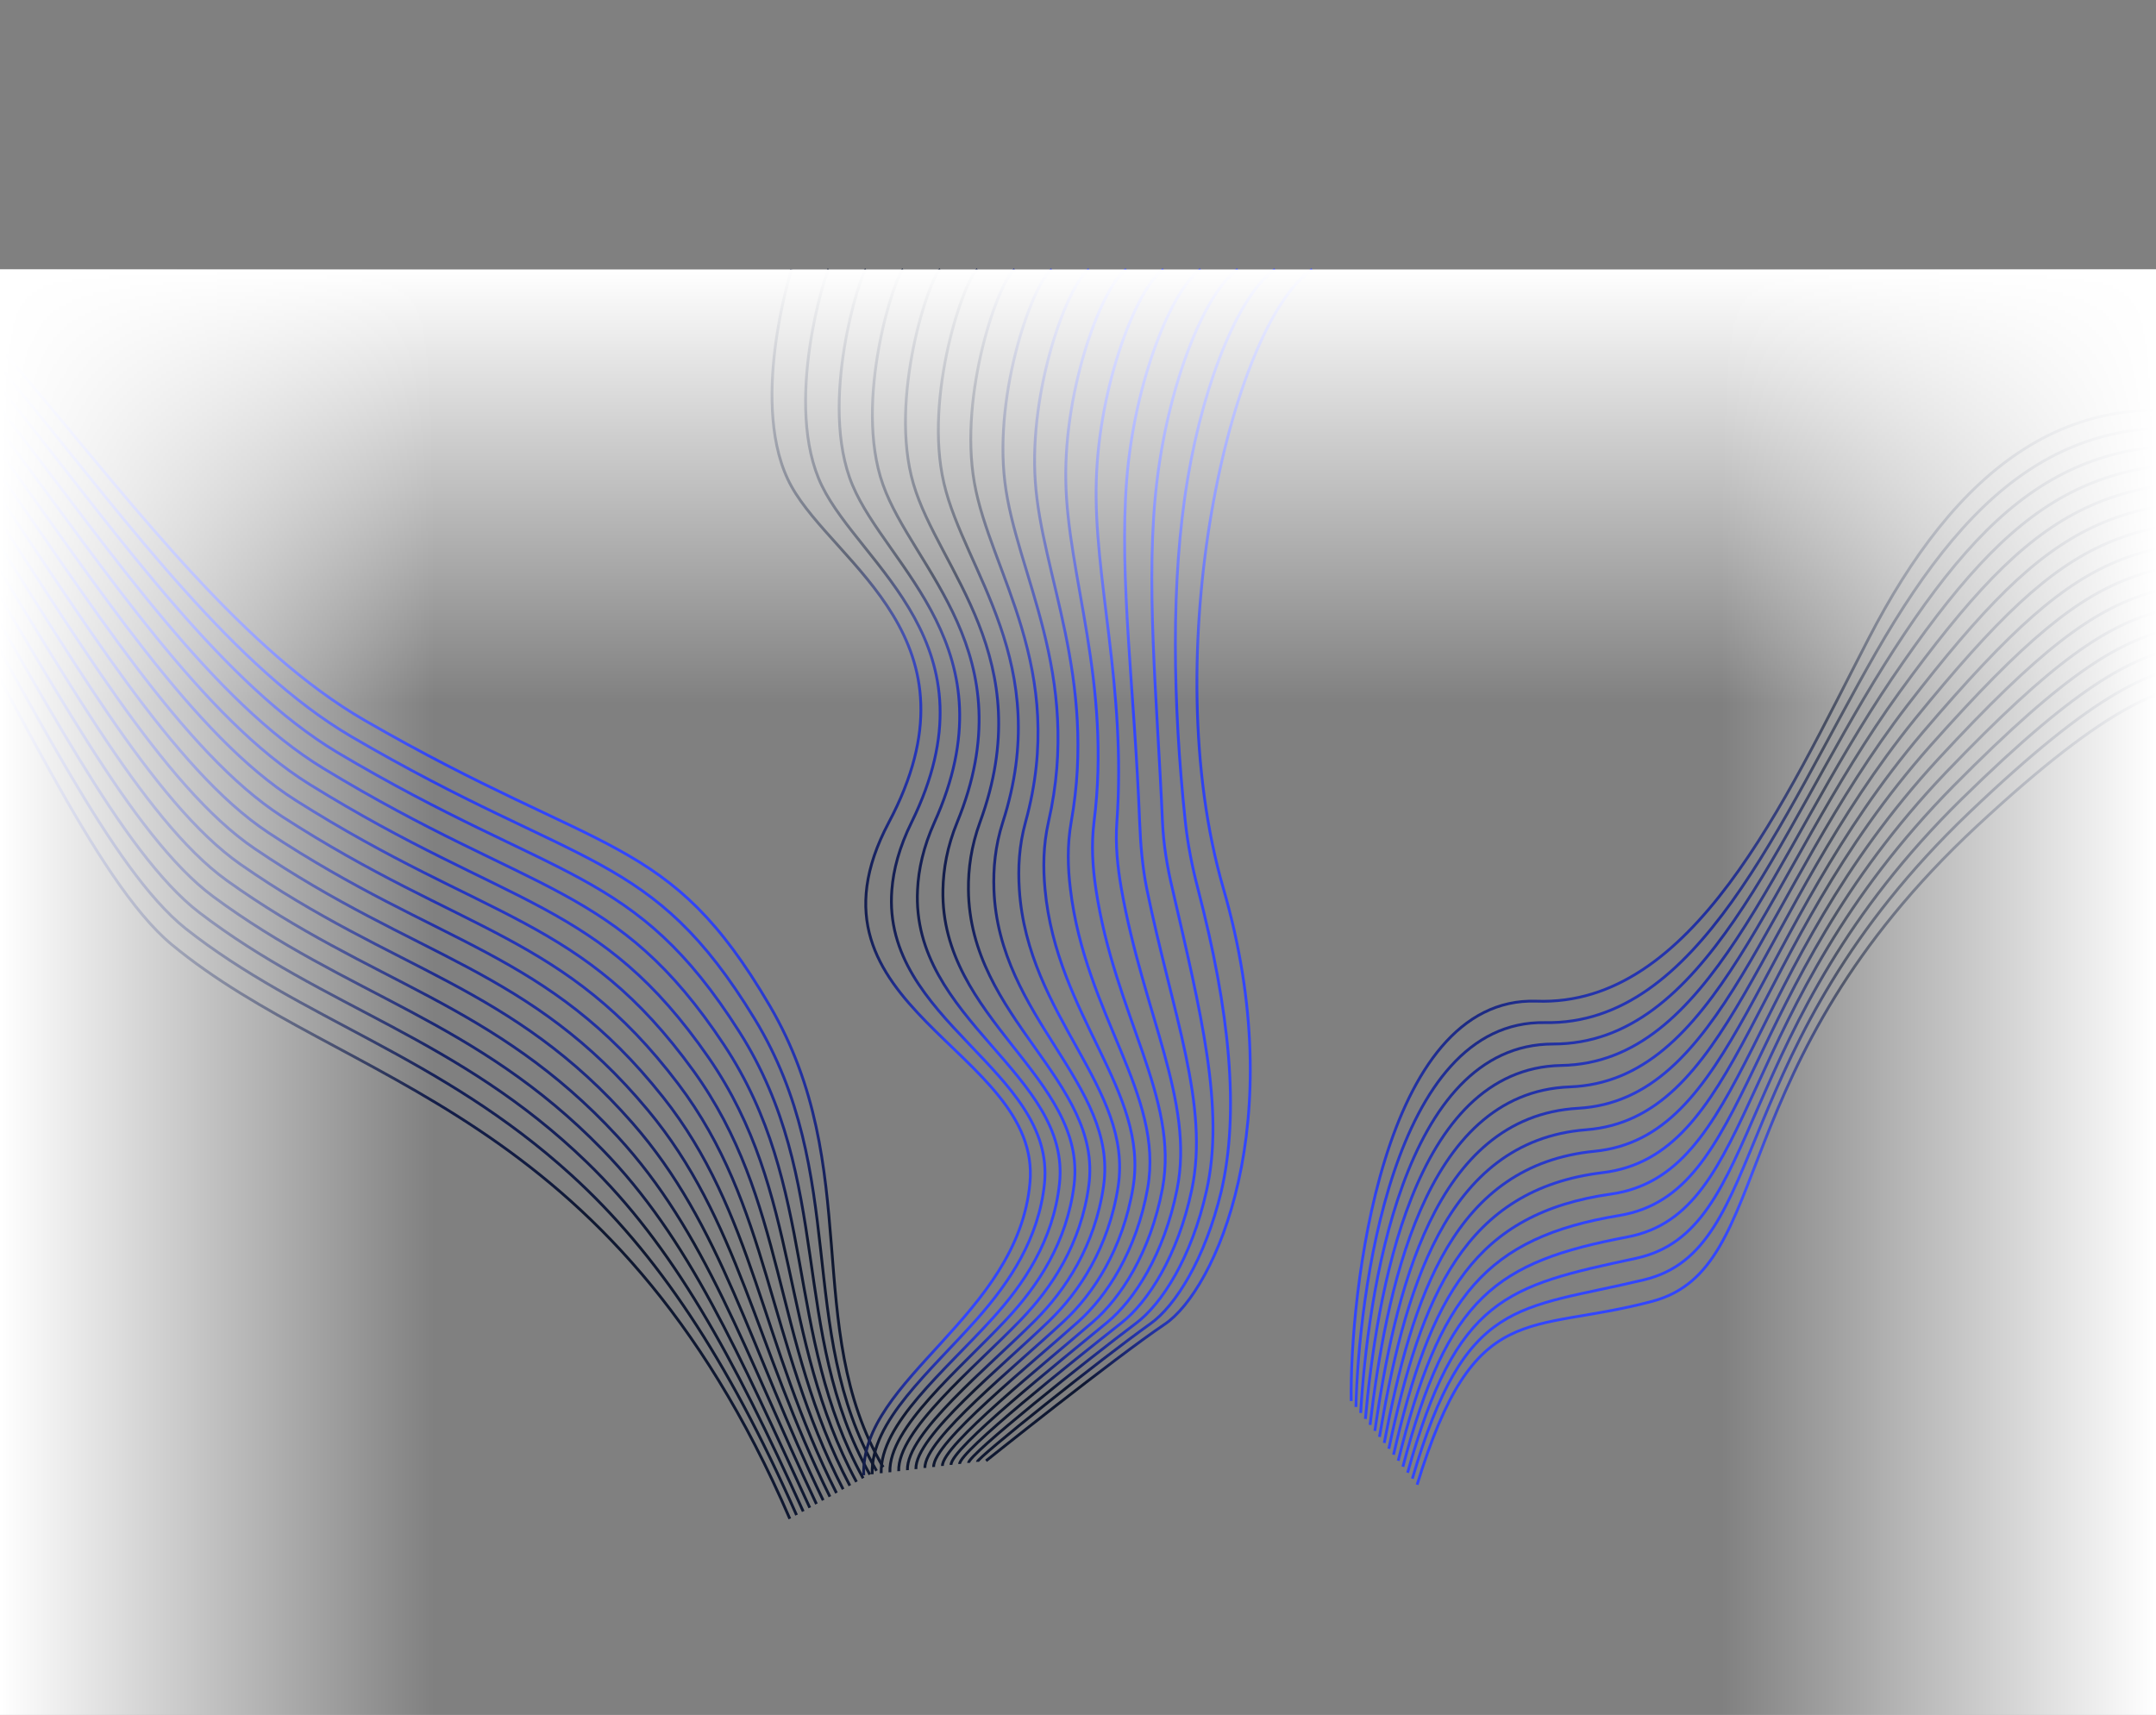 <svg width="768" height="611" viewBox="0 0 768 611" fill="none" xmlns="http://www.w3.org/2000/svg">
<rect x="0" y="0" width="768" height="611" fill="#808080" stroke="none"/>
<path d="M-200.455 35.203C-200.455 35.203 -164.066 63.195 -94.627 60.037C-22.906 56.807 44.755 207.485 129.934 256.663C215.112 305.841 238.224 296.884 274.189 358.308C308.1 416.217 285.363 472.732 314.59 522.719" stroke="url(#paint0_linear_101_747)" stroke-miterlimit="10"/>
<path d="M-203.593 40.638C-203.593 40.638 -174.626 63.406 -114.821 62.945C-109.17 62.904 -103.279 62.814 -97.144 62.563C-24.782 59.478 42.34 213.712 125.041 262.361C206.841 310.264 232.107 302.814 268.782 362.957C302.575 418.396 283.328 473.584 312.233 524.024" stroke="url(#paint1_linear_101_747)" stroke-miterlimit="10"/>
<path d="M-206.747 46.1C-206.747 46.1 -179.083 68.454 -117.383 65.707C-111.664 65.443 -105.78 65.311 -99.668 65.048C-26.686 62.096 39.902 219.926 120.125 268.045C198.57 314.686 225.969 308.73 263.352 367.593C297.013 420.591 281.31 474.408 309.861 525.356" stroke="url(#paint2_linear_101_747)" stroke-miterlimit="10"/>
<path d="M-209.9 51.562C-209.9 51.562 -183.533 73.543 -119.963 68.498C-114.214 68.025 -108.297 67.837 -102.201 67.603C-28.577 64.795 37.341 226.406 115.216 273.77C190.152 319.362 219.798 314.703 257.906 372.258C291.395 422.828 279.258 475.289 307.465 526.676" stroke="url(#paint3_linear_101_747)" stroke-miterlimit="10"/>
<path d="M-213.054 57.025C-213.054 57.025 -188.017 78.689 -122.526 71.261C-116.741 70.621 -110.82 70.323 -104.725 70.088C-30.459 67.426 34.87 232.676 110.301 279.455C181.826 323.828 213.604 320.663 252.477 376.895C285.754 425.053 277.24 476.113 305.086 527.968" stroke="url(#paint4_linear_101_747)" stroke-miterlimit="10"/>
<path d="M-216.208 62.487C-216.208 62.487 -192.517 83.862 -125.083 74.064C-119.269 73.216 -113.316 72.862 -107.236 72.655C-32.335 70.097 32.406 238.987 105.414 285.193C173.567 328.333 207.416 326.664 247.075 381.585C280.125 427.36 275.233 477.02 302.734 529.314" stroke="url(#paint5_linear_101_747)" stroke-miterlimit="10"/>
<path d="M-219.362 67.95C-219.362 67.95 -197.026 89.105 -127.646 76.827C-121.78 75.784 -115.817 75.36 -109.76 75.14C-34.233 72.756 29.958 245.27 100.482 290.906C165.24 332.799 201.15 332.695 241.622 386.209C274.423 429.586 273.169 477.818 300.332 530.593" stroke="url(#paint6_linear_101_747)" stroke-miterlimit="10"/>
<path d="M-222.515 73.412C-222.515 73.412 -201.529 94.389 -130.225 79.618C-124.322 78.408 -118.356 77.873 -112.316 77.681C-36.146 75.442 27.488 251.54 95.551 296.618C156.914 337.265 194.847 338.741 236.177 390.873C268.695 431.91 271.118 478.698 297.96 531.926" stroke="url(#paint7_linear_101_747)" stroke-miterlimit="10"/>
<path d="M-225.67 78.875C-225.67 78.875 -206.01 99.686 -132.788 82.38C-126.834 80.975 -120.858 80.371 -114.818 80.179C-38.006 78.086 25.073 257.767 90.68 302.328C148.688 341.713 188.587 344.814 230.792 395.536C263.011 434.261 269.144 479.549 295.625 533.244" stroke="url(#paint8_linear_101_747)" stroke-miterlimit="10"/>
<path d="M-228.807 84.309C-228.807 84.309 -210.483 105.024 -135.351 85.142C-129.384 83.557 -123.382 82.855 -117.357 82.692C-39.881 80.757 22.619 264.009 85.765 308.012C140.41 346.094 182.244 350.875 225.339 400.159C257.221 436.586 267.087 480.388 293.223 534.522" stroke="url(#paint9_linear_101_747)" stroke-miterlimit="10"/>
<path d="M-231.961 89.771C-231.961 89.771 -214.967 110.432 -137.914 87.905C-131.911 86.153 -125.883 85.353 -119.875 85.218C-41.801 83.403 20.22 270.207 80.833 313.725C132.116 350.504 175.836 357.049 219.893 404.823C251.405 439.01 265.052 481.24 290.827 535.842" stroke="url(#paint10_linear_101_747)" stroke-miterlimit="10"/>
<path d="M-235.114 95.234C-235.114 95.234 -219.444 115.882 -140.47 90.709C-134.415 88.761 -128.377 87.893 -122.392 87.744C-43.676 86.074 17.822 276.406 75.941 319.422C123.885 354.911 169.428 363.223 214.486 409.473C245.605 441.405 263.04 482.106 288.455 537.175" stroke="url(#paint11_linear_101_747)" stroke-miterlimit="10"/>
<path d="M-238.268 100.697C-238.268 100.697 -223.915 121.372 -143.034 93.472C-136.942 91.357 -130.901 90.378 -124.909 90.27C-45.552 88.746 15.438 282.577 71.032 325.148C115.629 359.306 162.993 369.495 209.079 414.123C239.795 443.87 261.021 482.93 286.121 538.493" stroke="url(#paint12_linear_101_747)" stroke-miterlimit="10"/>
<path d="M-241.421 106.159C-241.421 106.159 -228.363 126.876 -145.613 96.262C-139.463 93.994 -133.418 92.904 -127.449 92.783C-47.449 91.404 13.154 288.578 66.139 330.845C107.511 363.516 156.504 375.809 203.649 418.759C233.924 446.337 258.986 483.783 283.741 539.785" stroke="url(#paint13_linear_101_747)" stroke-miterlimit="10"/>
<path d="M-244.575 111.621C-244.575 111.621 -232.804 132.42 -148.176 99.025C-58.257 63.54 6.999 291.745 61.208 336.557C122.697 387.413 217.453 393.278 281.346 541.105" stroke="url(#paint14_linear_101_747)" stroke-miterlimit="10"/>
<path d="M984.945 165.625C984.945 165.625 933.589 196.959 874.008 225.199C783.362 268.161 799.57 205.668 704.24 294.294C612.253 379.843 633.008 451.79 588.591 463.624C544.175 475.459 525.216 462.113 504.796 528.989" stroke="url(#paint15_linear_101_747)" stroke-miterlimit="10"/>
<path d="M979.763 156.911C979.763 156.911 929.674 194.744 868.924 219.948C779.425 257.083 792.143 203.032 701.455 289.514C613.877 373.129 630.815 445.138 585.617 455.97C540.419 466.801 522.01 462.09 503.097 526.833" stroke="url(#paint16_linear_101_747)" stroke-miterlimit="10"/>
<path d="M974.615 148.216C974.615 148.216 925.865 192.581 863.874 214.715C775.658 246.213 784.731 200.425 698.705 284.751C615.536 366.433 628.676 438.492 582.677 448.332C536.676 458.212 518.838 462.084 501.412 524.707" stroke="url(#paint17_linear_101_747)" stroke-miterlimit="10"/>
<path d="M969.449 139.531C969.449 139.531 922.142 190.523 858.806 209.493C772.01 235.504 777.304 197.789 695.919 279.971C617.178 359.708 626.501 431.829 579.719 440.706C532.936 449.584 515.647 462.09 499.728 522.581" stroke="url(#paint18_linear_101_747)" stroke-miterlimit="10"/>
<path d="M964.285 130.806C964.285 130.806 918.49 188.5 853.757 204.26C768.532 225.003 769.893 195.182 693.189 275.197C618.857 353.001 624.382 425.172 576.799 433.058C529.215 440.944 512.514 462.063 498.063 520.443" stroke="url(#paint19_linear_101_747)" stroke-miterlimit="10"/>
<path d="M959.118 122.121C959.118 122.121 914.902 186.631 848.708 199.026C765.153 214.673 762.501 192.563 690.439 270.434C620.516 346.304 622.224 418.537 573.859 425.421C525.494 432.304 509.343 462.057 496.398 518.306" stroke="url(#paint20_linear_101_747)" stroke-miterlimit="10"/>
<path d="M953.971 113.425C953.971 113.425 911.435 184.884 843.659 193.793C761.908 204.574 755.091 189.956 687.673 265.643C622.159 339.579 620.069 411.863 570.92 417.784C521.771 423.704 506.155 462.023 494.714 516.179" stroke="url(#paint21_linear_101_747)" stroke-miterlimit="10"/>
<path d="M948.823 104.729C948.823 104.729 908.033 183.251 838.626 188.589C758.775 194.714 747.715 187.367 684.939 260.909C623.853 332.901 617.946 405.246 567.997 410.175C518.047 415.104 503 462.047 493.082 514.099" stroke="url(#paint22_linear_101_747)" stroke-miterlimit="10"/>
<path d="M943.641 96.016C943.641 96.016 904.659 181.795 833.542 183.338C755.653 185.003 740.269 184.742 682.173 256.117C625.497 326.176 615.792 398.572 565.042 402.509C514.292 406.447 499.831 462.002 491.382 511.944" stroke="url(#paint23_linear_101_747)" stroke-miterlimit="10"/>
<path d="M938.494 87.32C938.494 87.32 901.362 180.562 828.512 178.094C752.643 175.532 732.88 182.084 679.426 251.315C627.159 319.44 613.637 391.897 562.122 394.861C510.588 397.836 496.68 461.986 489.736 509.796" stroke="url(#paint24_linear_101_747)" stroke-miterlimit="10"/>
<path d="M933.328 78.635C933.328 78.635 898.107 179.534 823.444 172.871C749.657 166.277 725.45 179.488 676.657 246.563C628.799 312.755 611.479 385.263 559.163 387.235C506.848 389.208 493.489 461.991 488.033 507.68" stroke="url(#paint25_linear_101_747)" stroke-miterlimit="10"/>
<path d="M928.164 69.91C928.164 69.91 894.875 178.722 818.395 167.638C746.694 157.238 718.058 176.87 673.908 241.801C630.477 306.048 609.34 378.617 556.224 379.598C503.108 380.579 490.337 461.975 486.369 505.543" stroke="url(#paint26_linear_101_747)" stroke-miterlimit="10"/>
<path d="M922.998 61.225C922.998 61.225 891.641 178.256 813.327 162.416C743.686 148.34 710.647 174.262 671.141 237.009C632.12 299.323 607.185 371.943 553.285 371.961C499.385 371.979 487.146 461.981 484.684 503.416" stroke="url(#paint27_linear_101_747)" stroke-miterlimit="10"/>
<path d="M917.85 52.53C917.85 52.53 888.411 178.017 808.278 157.183C740.649 139.612 703.237 171.656 668.391 232.247C633.779 292.627 605.027 365.308 550.327 364.335C495.626 363.362 483.975 461.976 483.001 501.291" stroke="url(#paint28_linear_101_747)" stroke-miterlimit="10"/>
<path d="M912.684 43.845C912.684 43.845 885.089 178.06 803.229 151.95C737.514 130.978 695.845 169.037 665.641 227.484C635.438 285.931 602.888 358.663 547.387 356.698C491.886 354.733 480.787 461.942 481.317 499.164" stroke="url(#paint29_linear_101_747)" stroke-miterlimit="10"/>
<path d="M351.246 520.458C351.246 520.458 397.052 483.795 414.922 471.774C432.792 459.752 459.999 400.167 435.783 316.54C411.567 232.912 438.372 115.481 467.438 96" stroke="url(#paint30_linear_101_747)" stroke-miterlimit="10"/>
<path d="M454.2 96C442.019 104.17 429.146 134.402 423.092 170.429C416.965 206.775 417.767 250.411 422.216 292.646C423.092 300.891 424.696 308.893 426.702 316.577C438.117 360.513 441.582 396.167 435.054 424.379C429.182 448.834 418.606 465.324 409.817 471.605C392.129 484.225 348.11 519.374 348.146 520.814" stroke="url(#paint31_linear_101_747)" stroke-miterlimit="10"/>
<path d="M440.925 96C429.692 103.535 416.6 135.243 412.223 170.635C407.774 206.345 412.187 248.654 414.083 292.665C414.448 300.966 415.797 308.968 417.621 316.614C427.759 360.775 436.33 394.951 429.802 424.155C424.44 448.235 413.755 464.632 404.674 471.456C387.132 484.637 344.9 518.29 345.01 521.206" stroke="url(#paint32_linear_101_747)" stroke-miterlimit="10"/>
<path d="M427.687 96C417.402 102.918 404.091 136.085 401.355 170.878C398.584 205.952 404.2 246.915 405.951 292.721C406.279 301.059 406.972 309.061 408.503 316.671C417.584 361.036 430.896 393.736 424.514 423.93C419.517 447.618 408.832 463.94 399.495 471.306C382.099 485.048 341.691 517.224 341.837 521.58" stroke="url(#paint33_linear_101_747)" stroke-miterlimit="10"/>
<path d="M414.448 96C405.075 102.282 391.545 136.907 390.524 171.084C389.429 205.503 401.282 245.12 397.854 292.721C397.234 301.115 398.146 309.099 399.459 316.689C407.336 361.261 425.534 392.483 419.298 423.669C414.666 446.983 403.981 463.192 394.426 471.119C377.139 485.403 338.591 516.102 338.773 521.917" stroke="url(#paint34_linear_101_747)" stroke-miterlimit="10"/>
<path d="M401.21 96C392.785 101.646 379.036 137.748 379.656 171.308C380.24 205.092 395.958 243.363 389.722 292.758C388.664 301.19 389.248 309.192 390.378 316.727C397.016 361.523 420.101 391.249 414.083 423.444C409.78 446.366 399.131 462.5 389.32 470.97C372.143 485.814 335.455 515.037 335.71 522.291" stroke="url(#paint35_linear_101_747)" stroke-miterlimit="10"/>
<path d="M387.935 96C380.422 101.029 366.49 138.59 368.788 171.532C371.049 204.681 390.706 241.587 381.589 292.796C380.094 301.265 380.385 309.267 381.297 316.783C386.695 361.803 414.667 390.034 408.832 423.22C404.857 445.749 394.207 461.79 384.178 470.82C367.074 486.188 332.282 513.952 332.574 522.665" stroke="url(#paint36_linear_101_747)" stroke-miterlimit="10"/>
<path d="M374.696 96C368.132 100.394 353.982 139.412 357.957 171.757C361.895 204.269 385.564 239.829 373.493 292.814C371.56 301.34 371.56 309.342 372.253 316.801C376.41 362.027 409.27 388.782 403.617 422.958C399.97 445.113 389.357 461.042 379.073 470.633C362.041 486.544 329.146 512.849 329.474 523.001" stroke="url(#paint37_linear_101_747)" stroke-miterlimit="10"/>
<path d="M361.457 96C355.841 99.777 341.472 140.254 347.088 171.981C352.704 203.858 380.421 238.053 365.323 292.852C362.952 301.414 362.624 309.416 363.098 316.858C366.016 362.308 403.725 387.566 398.292 422.752C394.936 444.515 384.36 460.35 373.857 470.502C356.898 486.955 325.899 511.783 326.264 523.412" stroke="url(#paint38_linear_101_747)" stroke-miterlimit="10"/>
<path d="M348.219 96C343.551 99.141 328.963 141.095 336.257 172.205C343.515 203.447 375.426 236.315 357.227 292.889C354.456 301.508 353.799 309.51 354.054 316.914C355.696 362.588 398.292 386.351 393.113 422.528C390.05 443.898 379.474 459.64 368.825 470.353C351.903 487.329 322.836 510.718 323.238 523.786" stroke="url(#paint39_linear_101_747)" stroke-miterlimit="10"/>
<path d="M334.944 96C331.188 98.505 316.417 141.918 325.389 172.43C334.324 203.035 370.465 234.576 349.094 292.926C345.921 301.601 344.9 309.585 344.973 316.951C345.338 362.831 392.785 385.117 387.861 422.285C385.09 443.262 374.55 458.892 363.682 470.185C346.797 487.684 319.663 509.615 320.137 524.142" stroke="url(#paint40_linear_101_747)" stroke-miterlimit="10"/>
<path d="M321.706 96C318.897 97.888 303.872 142.759 314.521 172.654C325.134 202.643 365.579 232.856 340.962 292.964C337.387 301.676 336.038 309.659 335.892 317.007C334.944 363.112 387.242 383.902 382.61 422.079C380.093 442.664 369.627 458.2 358.54 470.054C341.691 488.095 316.49 508.568 317.001 524.534" stroke="url(#paint41_linear_101_747)" stroke-miterlimit="10"/>
<path d="M308.467 96C306.607 97.253 291.363 143.6 303.69 172.879C315.98 202.213 360.765 231.136 332.866 292.983C328.927 301.751 327.176 309.734 326.848 317.026C324.441 363.355 381.735 382.649 377.395 421.818C375.17 442.028 364.704 457.452 353.435 469.867C336.622 488.432 313.354 507.446 313.901 524.871" stroke="url(#paint42_linear_101_747)" stroke-miterlimit="10"/>
<path d="M295.192 96C294.244 96.636 278.817 144.423 292.785 173.103C306.753 201.801 355.914 229.434 324.696 293.02C320.356 301.845 318.241 309.809 317.694 317.082C314.01 363.617 375.972 381.415 372.07 421.593C370.028 441.411 359.634 456.723 348.219 469.717C331.333 488.787 310.072 506.38 310.692 525.245" stroke="url(#paint43_linear_101_747)" stroke-miterlimit="10"/>
<path d="M281.954 96C281.954 96 266.309 145.264 281.954 173.327C297.6 201.39 351.247 227.752 316.6 293.039C281.407 359.41 371.086 373.806 366.892 421.35C362.698 468.895 306.571 491.236 307.665 525.6" stroke="url(#paint44_linear_101_747)" stroke-miterlimit="10"/>
<rect y="96" width="768" height="155" fill="url(#paint45_linear_101_747)"/>
<rect y="611" width="515" height="155" transform="rotate(-90 0 611)" fill="url(#paint46_linear_101_747)"/>
<rect x="768" y="96" width="515" height="155" transform="rotate(90 768 96)" fill="url(#paint47_linear_101_747)"/>
<defs>
<linearGradient id="paint0_linear_101_747" x1="91.729" y1="322.44" x2="132.052" y2="252.447" gradientUnits="userSpaceOnUse">
<stop stop-color="#0F1831"/>
<stop offset="1" stop-color="#3246FF"/>
</linearGradient>
<linearGradient id="paint1_linear_101_747" x1="89.686" y1="324.381" x2="129.754" y2="254.832" gradientUnits="userSpaceOnUse">
<stop stop-color="#0F1831"/>
<stop offset="1" stop-color="#3246FF"/>
</linearGradient>
<linearGradient id="paint2_linear_101_747" x1="87.639" y1="326.331" x2="127.465" y2="257.201" gradientUnits="userSpaceOnUse">
<stop stop-color="#0F1831"/>
<stop offset="1" stop-color="#3246FF"/>
</linearGradient>
<linearGradient id="paint3_linear_101_747" x1="85.567" y1="328.292" x2="125.139" y2="259.606" gradientUnits="userSpaceOnUse">
<stop stop-color="#0F1831"/>
<stop offset="1" stop-color="#3246FF"/>
</linearGradient>
<linearGradient id="paint4_linear_101_747" x1="83.52" y1="330.211" x2="122.846" y2="261.951" gradientUnits="userSpaceOnUse">
<stop stop-color="#0F1831"/>
<stop offset="1" stop-color="#3246FF"/>
</linearGradient>
<linearGradient id="paint5_linear_101_747" x1="81.48" y1="332.177" x2="120.558" y2="264.347" gradientUnits="userSpaceOnUse">
<stop stop-color="#0F1831"/>
<stop offset="1" stop-color="#3246FF"/>
</linearGradient>
<linearGradient id="paint6_linear_101_747" x1="79.42" y1="334.087" x2="118.254" y2="266.682" gradientUnits="userSpaceOnUse">
<stop stop-color="#0F1831"/>
<stop offset="1" stop-color="#3246FF"/>
</linearGradient>
<linearGradient id="paint7_linear_101_747" x1="77.369" y1="336.044" x2="115.957" y2="269.067" gradientUnits="userSpaceOnUse">
<stop stop-color="#0F1831"/>
<stop offset="1" stop-color="#3246FF"/>
</linearGradient>
<linearGradient id="paint8_linear_101_747" x1="75.352" y1="337.97" x2="113.7" y2="271.409" gradientUnits="userSpaceOnUse">
<stop stop-color="#0F1831"/>
<stop offset="1" stop-color="#3246FF"/>
</linearGradient>
<linearGradient id="paint9_linear_101_747" x1="73.292" y1="339.88" x2="111.396" y2="273.744" gradientUnits="userSpaceOnUse">
<stop stop-color="#0F1831"/>
<stop offset="1" stop-color="#3246FF"/>
</linearGradient>
<linearGradient id="paint10_linear_101_747" x1="71.235" y1="341.816" x2="109.103" y2="276.09" gradientUnits="userSpaceOnUse">
<stop stop-color="#0F1831"/>
<stop offset="1" stop-color="#3246FF"/>
</linearGradient>
<linearGradient id="paint11_linear_101_747" x1="69.192" y1="343.758" x2="106.825" y2="278.441" gradientUnits="userSpaceOnUse">
<stop stop-color="#0F1831"/>
<stop offset="1" stop-color="#3246FF"/>
</linearGradient>
<linearGradient id="paint12_linear_101_747" x1="67.174" y1="345.687" x2="104.566" y2="280.788" gradientUnits="userSpaceOnUse">
<stop stop-color="#0F1831"/>
<stop offset="1" stop-color="#3246FF"/>
</linearGradient>
<linearGradient id="paint13_linear_101_747" x1="65.132" y1="347.596" x2="102.286" y2="283.112" gradientUnits="userSpaceOnUse">
<stop stop-color="#0F1831"/>
<stop offset="1" stop-color="#3246FF"/>
</linearGradient>
<linearGradient id="paint14_linear_101_747" x1="63.078" y1="349.526" x2="100" y2="285.446" gradientUnits="userSpaceOnUse">
<stop stop-color="#0F1831"/>
<stop offset="1" stop-color="#3246FF"/>
</linearGradient>
<linearGradient id="paint15_linear_101_747" x1="685.25" y1="333.705" x2="707.525" y2="372.234" gradientUnits="userSpaceOnUse">
<stop stop-color="#0F1831"/>
<stop offset="1" stop-color="#3246FF"/>
</linearGradient>
<linearGradient id="paint16_linear_101_747" x1="682.301" y1="329.162" x2="705.337" y2="369.005" gradientUnits="userSpaceOnUse">
<stop stop-color="#0F1831"/>
<stop offset="1" stop-color="#3246FF"/>
</linearGradient>
<linearGradient id="paint17_linear_101_747" x1="679.337" y1="324.578" x2="703.156" y2="365.772" gradientUnits="userSpaceOnUse">
<stop stop-color="#0F1831"/>
<stop offset="1" stop-color="#3246FF"/>
</linearGradient>
<linearGradient id="paint18_linear_101_747" x1="676.317" y1="319.914" x2="700.946" y2="362.507" gradientUnits="userSpaceOnUse">
<stop stop-color="#0F1831"/>
<stop offset="1" stop-color="#3246FF"/>
</linearGradient>
<linearGradient id="paint19_linear_101_747" x1="673.292" y1="315.196" x2="698.745" y2="359.213" gradientUnits="userSpaceOnUse">
<stop stop-color="#0F1831"/>
<stop offset="1" stop-color="#3246FF"/>
</linearGradient>
<linearGradient id="paint20_linear_101_747" x1="670.222" y1="310.42" x2="696.52" y2="355.895" gradientUnits="userSpaceOnUse">
<stop stop-color="#0F1831"/>
<stop offset="1" stop-color="#3246FF"/>
</linearGradient>
<linearGradient id="paint21_linear_101_747" x1="667.121" y1="305.596" x2="694.28" y2="352.557" gradientUnits="userSpaceOnUse">
<stop stop-color="#0F1831"/>
<stop offset="1" stop-color="#3246FF"/>
</linearGradient>
<linearGradient id="paint22_linear_101_747" x1="664.033" y1="300.77" x2="692.069" y2="349.247" gradientUnits="userSpaceOnUse">
<stop stop-color="#0F1831"/>
<stop offset="1" stop-color="#3246FF"/>
</linearGradient>
<linearGradient id="paint23_linear_101_747" x1="660.869" y1="295.855" x2="689.788" y2="345.856" gradientUnits="userSpaceOnUse">
<stop stop-color="#0F1831"/>
<stop offset="1" stop-color="#3246FF"/>
</linearGradient>
<linearGradient id="paint24_linear_101_747" x1="657.735" y1="290.925" x2="687.547" y2="342.465" gradientUnits="userSpaceOnUse">
<stop stop-color="#0F1831"/>
<stop offset="1" stop-color="#3246FF"/>
</linearGradient>
<linearGradient id="paint25_linear_101_747" x1="654.561" y1="286.02" x2="685.264" y2="339.098" gradientUnits="userSpaceOnUse">
<stop stop-color="#0F1831"/>
<stop offset="1" stop-color="#3246FF"/>
</linearGradient>
<linearGradient id="paint26_linear_101_747" x1="651.417" y1="281.096" x2="683.012" y2="335.713" gradientUnits="userSpaceOnUse">
<stop stop-color="#0F1831"/>
<stop offset="1" stop-color="#3246FF"/>
</linearGradient>
<linearGradient id="paint27_linear_101_747" x1="648.244" y1="276.166" x2="680.736" y2="332.331" gradientUnits="userSpaceOnUse">
<stop stop-color="#0F1831"/>
<stop offset="1" stop-color="#3246FF"/>
</linearGradient>
<linearGradient id="paint28_linear_101_747" x1="644.442" y1="270.128" x2="678.192" y2="328.464" gradientUnits="userSpaceOnUse">
<stop stop-color="#0F1831"/>
<stop offset="1" stop-color="#3246FF"/>
</linearGradient>
<linearGradient id="paint29_linear_101_747" x1="640.265" y1="263.461" x2="675.48" y2="324.324" gradientUnits="userSpaceOnUse">
<stop stop-color="#0F1831"/>
<stop offset="1" stop-color="#3246FF"/>
</linearGradient>
<linearGradient id="paint30_linear_101_747" x1="386.36" y1="340.077" x2="432.097" y2="340.038" gradientUnits="userSpaceOnUse">
<stop stop-color="#0F1831"/>
<stop offset="1" stop-color="#3246FF"/>
</linearGradient>
<linearGradient id="paint31_linear_101_747" x1="380.196" y1="340.282" x2="421.942" y2="340.249" gradientUnits="userSpaceOnUse">
<stop stop-color="#0F1831"/>
<stop offset="1" stop-color="#3246FF"/>
</linearGradient>
<linearGradient id="paint32_linear_101_747" x1="373.995" y1="340.507" x2="411.751" y2="340.481" gradientUnits="userSpaceOnUse">
<stop stop-color="#0F1831"/>
<stop offset="1" stop-color="#3246FF"/>
</linearGradient>
<linearGradient id="paint33_linear_101_747" x1="367.78" y1="340.722" x2="401.574" y2="340.701" gradientUnits="userSpaceOnUse">
<stop stop-color="#0F1831"/>
<stop offset="1" stop-color="#3246FF"/>
</linearGradient>
<linearGradient id="paint34_linear_101_747" x1="363.494" y1="340.916" x2="395.694" y2="340.897" gradientUnits="userSpaceOnUse">
<stop stop-color="#0F1831"/>
<stop offset="1" stop-color="#3246FF"/>
</linearGradient>
<linearGradient id="paint35_linear_101_747" x1="359.693" y1="341.131" x2="390.934" y2="341.113" gradientUnits="userSpaceOnUse">
<stop stop-color="#0F1831"/>
<stop offset="1" stop-color="#3246FF"/>
</linearGradient>
<linearGradient id="paint36_linear_101_747" x1="355.858" y1="341.346" x2="386.19" y2="341.329" gradientUnits="userSpaceOnUse">
<stop stop-color="#0F1831"/>
<stop offset="1" stop-color="#3246FF"/>
</linearGradient>
<linearGradient id="paint37_linear_101_747" x1="352.075" y1="341.54" x2="381.518" y2="341.523" gradientUnits="userSpaceOnUse">
<stop stop-color="#0F1831"/>
<stop offset="1" stop-color="#3246FF"/>
</linearGradient>
<linearGradient id="paint38_linear_101_747" x1="348.19" y1="341.776" x2="376.754" y2="341.761" gradientUnits="userSpaceOnUse">
<stop stop-color="#0F1831"/>
<stop offset="1" stop-color="#3246FF"/>
</linearGradient>
<linearGradient id="paint39_linear_101_747" x1="344.483" y1="341.991" x2="372.162" y2="341.977" gradientUnits="userSpaceOnUse">
<stop stop-color="#0F1831"/>
<stop offset="1" stop-color="#3246FF"/>
</linearGradient>
<linearGradient id="paint40_linear_101_747" x1="340.708" y1="342.195" x2="367.51" y2="342.182" gradientUnits="userSpaceOnUse">
<stop stop-color="#0F1831"/>
<stop offset="1" stop-color="#3246FF"/>
</linearGradient>
<linearGradient id="paint41_linear_101_747" x1="332.557" y1="342.421" x2="360.956" y2="342.406" gradientUnits="userSpaceOnUse">
<stop stop-color="#0F1831"/>
<stop offset="1" stop-color="#3246FF"/>
</linearGradient>
<linearGradient id="paint42_linear_101_747" x1="322.707" y1="342.615" x2="353.689" y2="342.597" gradientUnits="userSpaceOnUse">
<stop stop-color="#0F1831"/>
<stop offset="1" stop-color="#3246FF"/>
</linearGradient>
<linearGradient id="paint43_linear_101_747" x1="312.735" y1="342.83" x2="346.306" y2="342.809" gradientUnits="userSpaceOnUse">
<stop stop-color="#0F1831"/>
<stop offset="1" stop-color="#3246FF"/>
</linearGradient>
<linearGradient id="paint44_linear_101_747" x1="302.814" y1="343.034" x2="339.041" y2="343.009" gradientUnits="userSpaceOnUse">
<stop stop-color="#0F1831"/>
<stop offset="1" stop-color="#3246FF"/>
</linearGradient>
<linearGradient id="paint45_linear_101_747" x1="384" y1="96" x2="384" y2="251" gradientUnits="userSpaceOnUse">
<stop stop-color="white"/>
<stop offset="1" stop-color="white" stop-opacity="0"/>
</linearGradient>
<linearGradient id="paint46_linear_101_747" x1="257.5" y1="611" x2="257.5" y2="766" gradientUnits="userSpaceOnUse">
<stop stop-color="white"/>
<stop offset="1" stop-color="white" stop-opacity="0"/>
</linearGradient>
<linearGradient id="paint47_linear_101_747" x1="1025.5" y1="96" x2="1025.5" y2="251" gradientUnits="userSpaceOnUse">
<stop stop-color="white"/>
<stop offset="1" stop-color="white" stop-opacity="0"/>
</linearGradient>
</defs>
</svg>
